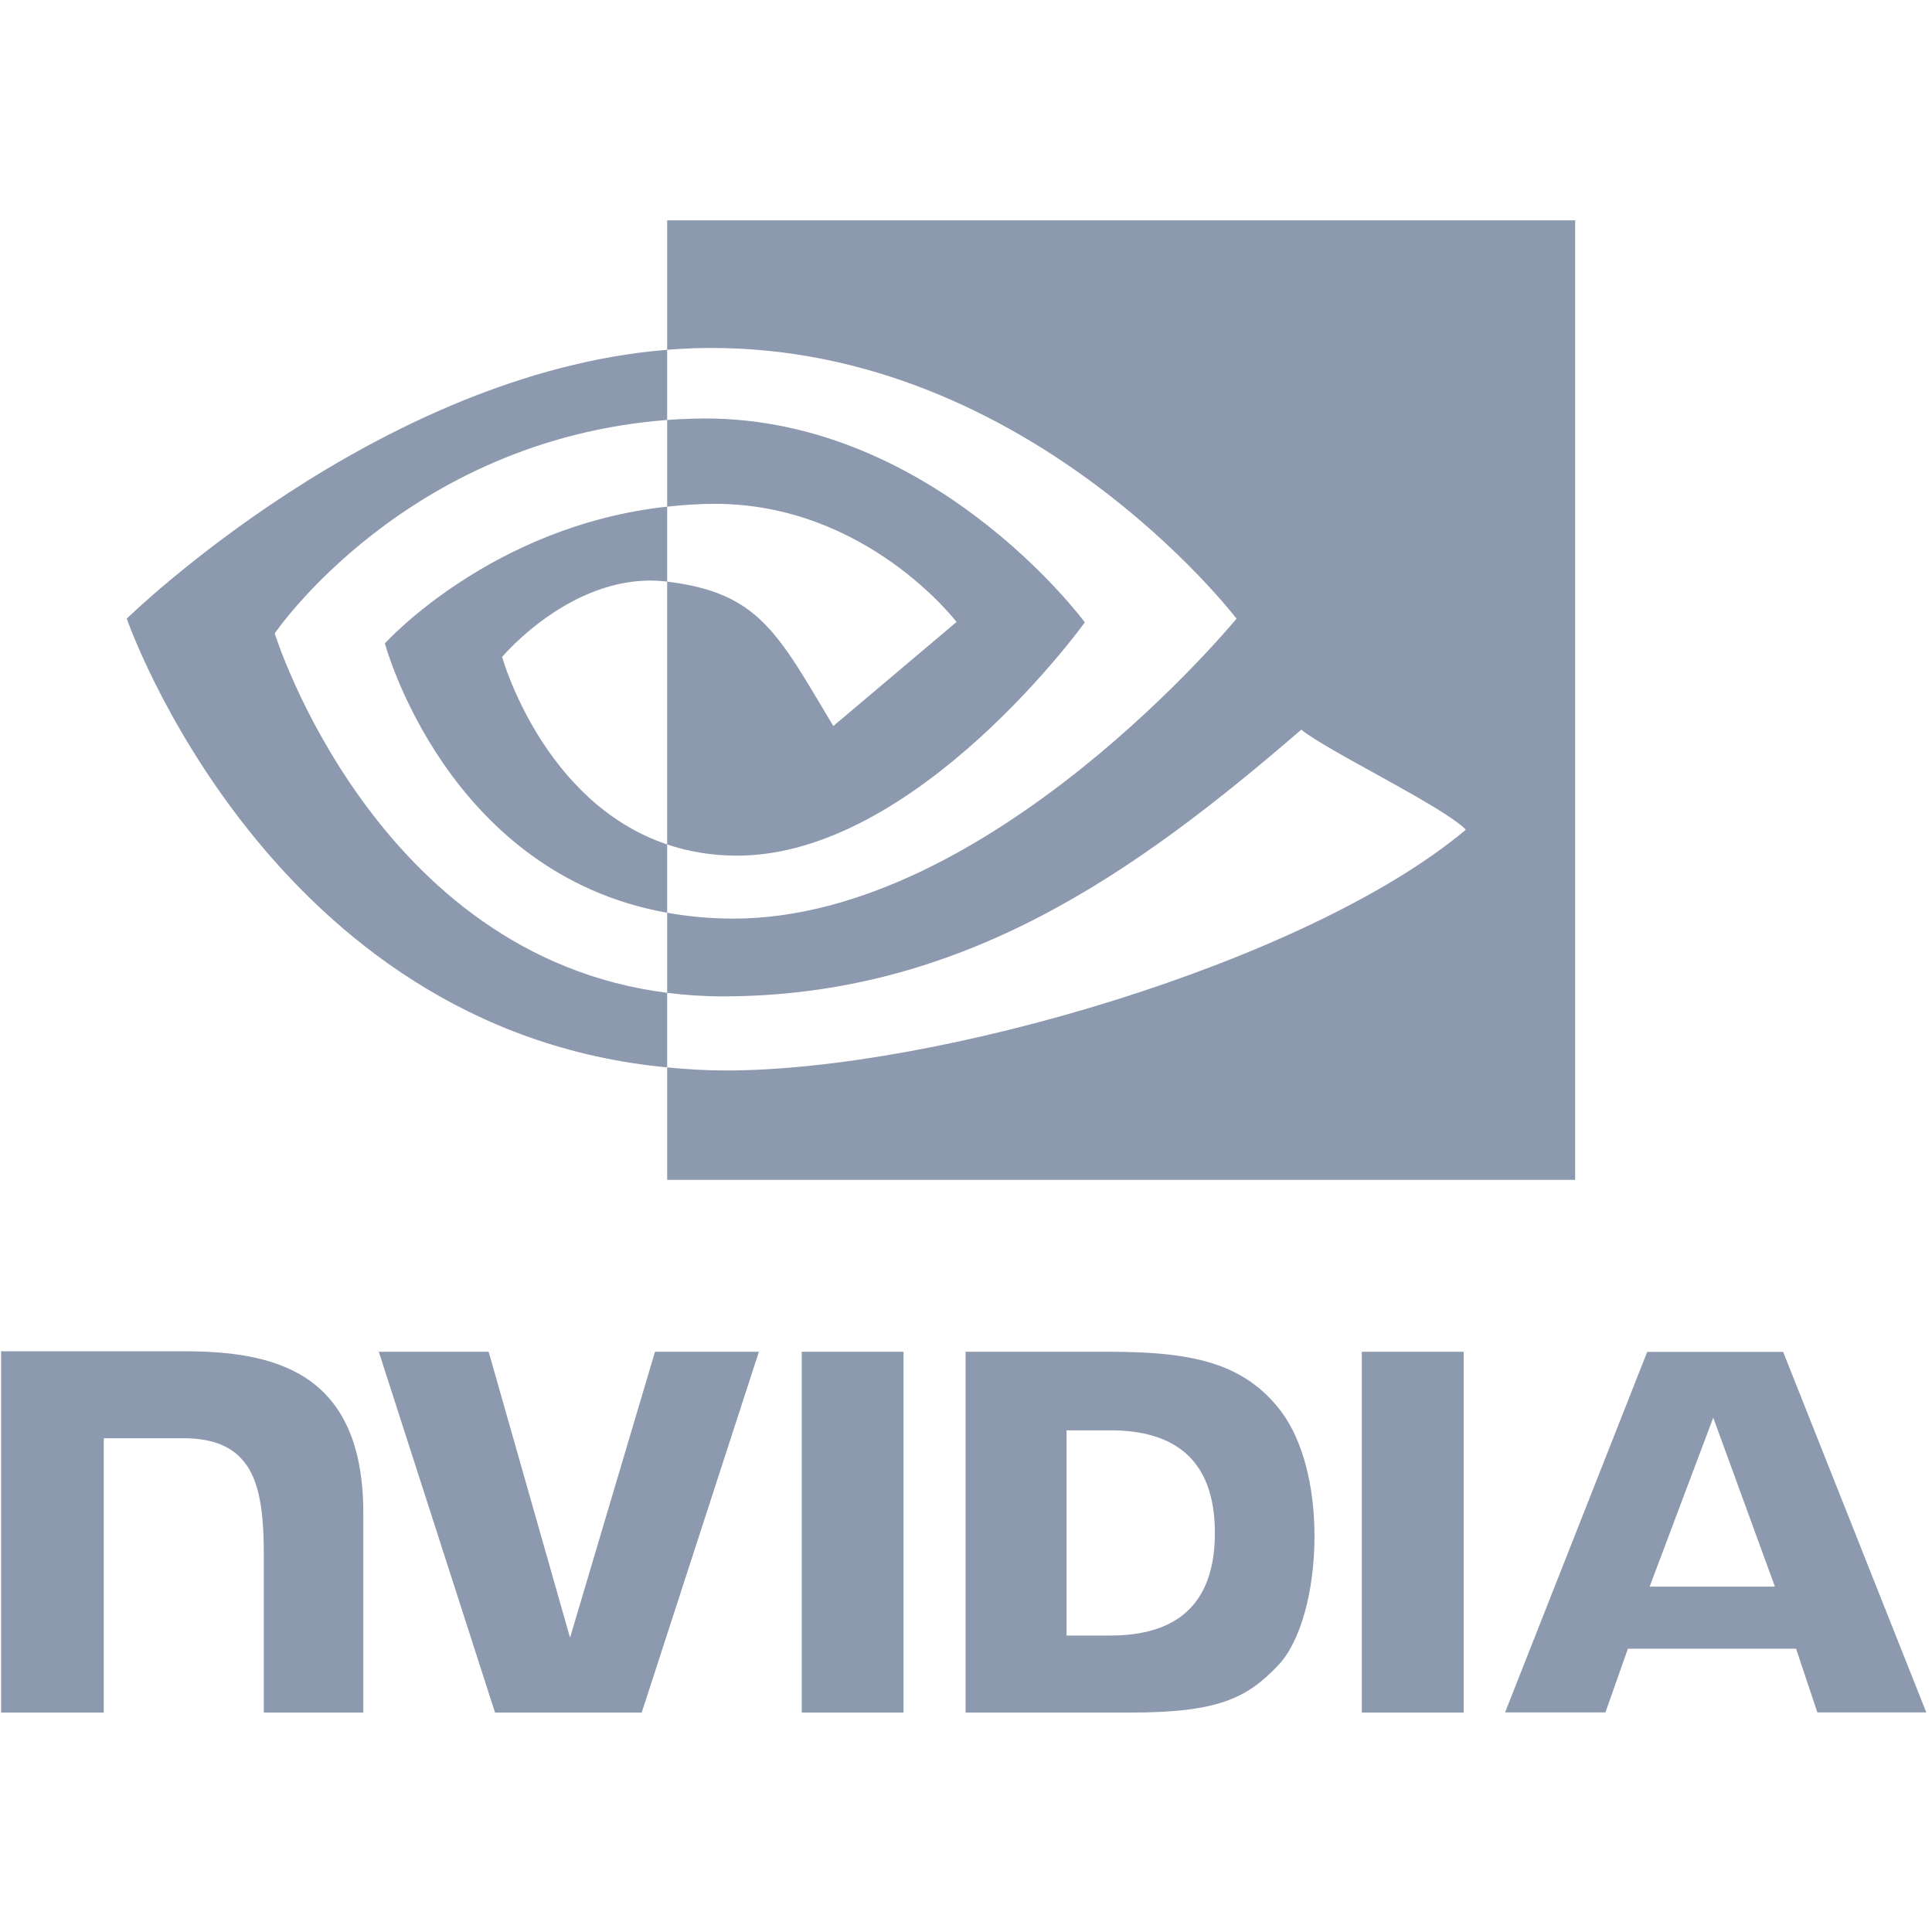 <?xml version="1.0" encoding="UTF-8" standalone="no"?>
<svg width="240px" height="240px" viewBox="0 0 240 240" version="1.1" xmlns="http://www.w3.org/2000/svg" xmlns:xlink="http://www.w3.org/1999/xlink">
    <!-- Generator: Sketch 3.6 (26304) - http://www.bohemiancoding.com/sketch -->
    <title>Slice 2</title>
    <desc>Created with Sketch.</desc>
    <defs></defs>
    <g id="Page-1" stroke="none" stroke-width="1" fill="none" fill-rule="evenodd">
        <g id="Grey" fill="#8D99AE">
            <g id="nvidia" transform="translate(0, 27)">
                <g id="svg2">
                    <path d="M212.824,149.109 L220.485,170.092 L204.925,170.092 L212.824,149.109 L212.824,149.109 Z M204.619,140.939 L186.964,185.724 L199.431,185.724 L202.223,177.81 L223.117,177.81 L225.76,185.724 L239.294,185.724 L221.507,140.933 L204.619,140.939 L204.619,140.939 Z M169.173,185.74 L181.822,185.74 L181.822,140.925 L169.171,140.922 L169.173,185.74 L169.173,185.74 Z M81.366,140.922 L70.813,176.442 L60.704,140.925 L47.057,140.922 L61.494,185.74 L79.716,185.74 L94.27,140.922 L81.366,140.922 L81.366,140.922 Z M132.492,150.681 L137.928,150.681 C145.815,150.681 150.916,154.226 150.916,163.425 C150.916,172.627 145.815,176.172 137.928,176.172 L132.492,176.172 L132.492,150.681 L132.492,150.681 Z M119.95,140.922 L119.95,185.74 L140.456,185.74 C151.381,185.74 154.948,183.922 158.806,179.843 C161.53,176.979 163.293,170.694 163.293,163.824 C163.293,157.522 161.801,151.906 159.201,148.406 C154.516,142.146 147.767,140.922 137.695,140.922 L119.95,140.922 L119.95,140.922 Z M0.136,140.86 L0.136,185.74 L12.891,185.74 L12.891,151.662 L22.775,151.665 C26.047,151.665 28.38,152.482 29.956,154.167 C31.955,156.299 32.771,159.739 32.771,166.033 L32.771,185.74 L45.131,185.74 L45.131,160.944 C45.131,143.246 33.864,140.86 22.84,140.86 L0.136,140.86 L0.136,140.86 Z M99.593,140.922 L99.599,185.74 L112.241,185.74 L112.241,140.922 L99.593,140.922 L99.593,140.922 Z" id="path19"></path>
                    <path d="M34.128,51.685 C34.128,51.685 50.396,27.655 82.878,25.169 L82.878,16.451 C46.9,19.343 15.745,49.85 15.745,49.85 C15.745,49.85 33.391,100.921 82.878,105.597 L82.878,96.33 C46.562,91.756 34.128,51.685 34.128,51.685 L34.128,51.685 Z M82.878,77.901 L82.878,86.387 C55.431,81.488 47.813,52.924 47.813,52.924 C47.813,52.924 60.991,38.308 82.878,35.938 L82.878,45.25 C82.861,45.25 82.85,45.245 82.836,45.245 C71.349,43.865 62.375,54.609 62.375,54.609 C62.375,54.609 67.405,72.696 82.878,77.901 L82.878,77.901 Z M82.878,0.371 L82.878,16.451 C83.934,16.369 84.99,16.301 86.052,16.265 C126.955,14.884 153.606,49.85 153.606,49.85 C153.606,49.85 122.996,87.114 91.107,87.114 C88.184,87.114 85.448,86.842 82.878,86.387 L82.878,96.33 C85.076,96.609 87.354,96.774 89.732,96.774 C119.407,96.774 140.868,81.6 161.648,63.642 C165.093,66.405 179.198,73.126 182.098,76.067 C162.34,92.629 116.292,105.979 90.187,105.979 C87.67,105.979 85.253,105.826 82.878,105.597 L82.878,119.569 L195.672,119.569 L195.672,0.371 L82.878,0.371 L82.878,0.371 Z M82.878,35.938 L82.878,25.169 C83.923,25.096 84.977,25.04 86.052,25.006 C115.465,24.081 134.762,50.311 134.762,50.311 C134.762,50.311 113.92,79.292 91.572,79.292 C88.356,79.292 85.473,78.774 82.877,77.901 L82.877,45.25 C94.328,46.635 96.633,51.699 103.517,63.189 L118.827,50.263 C118.827,50.263 107.651,35.588 88.81,35.588 C86.762,35.588 84.802,35.732 82.878,35.938 L82.878,35.938 Z" id="path21"></path>
                </g>
            </g>
        </g>
    </g>
</svg>